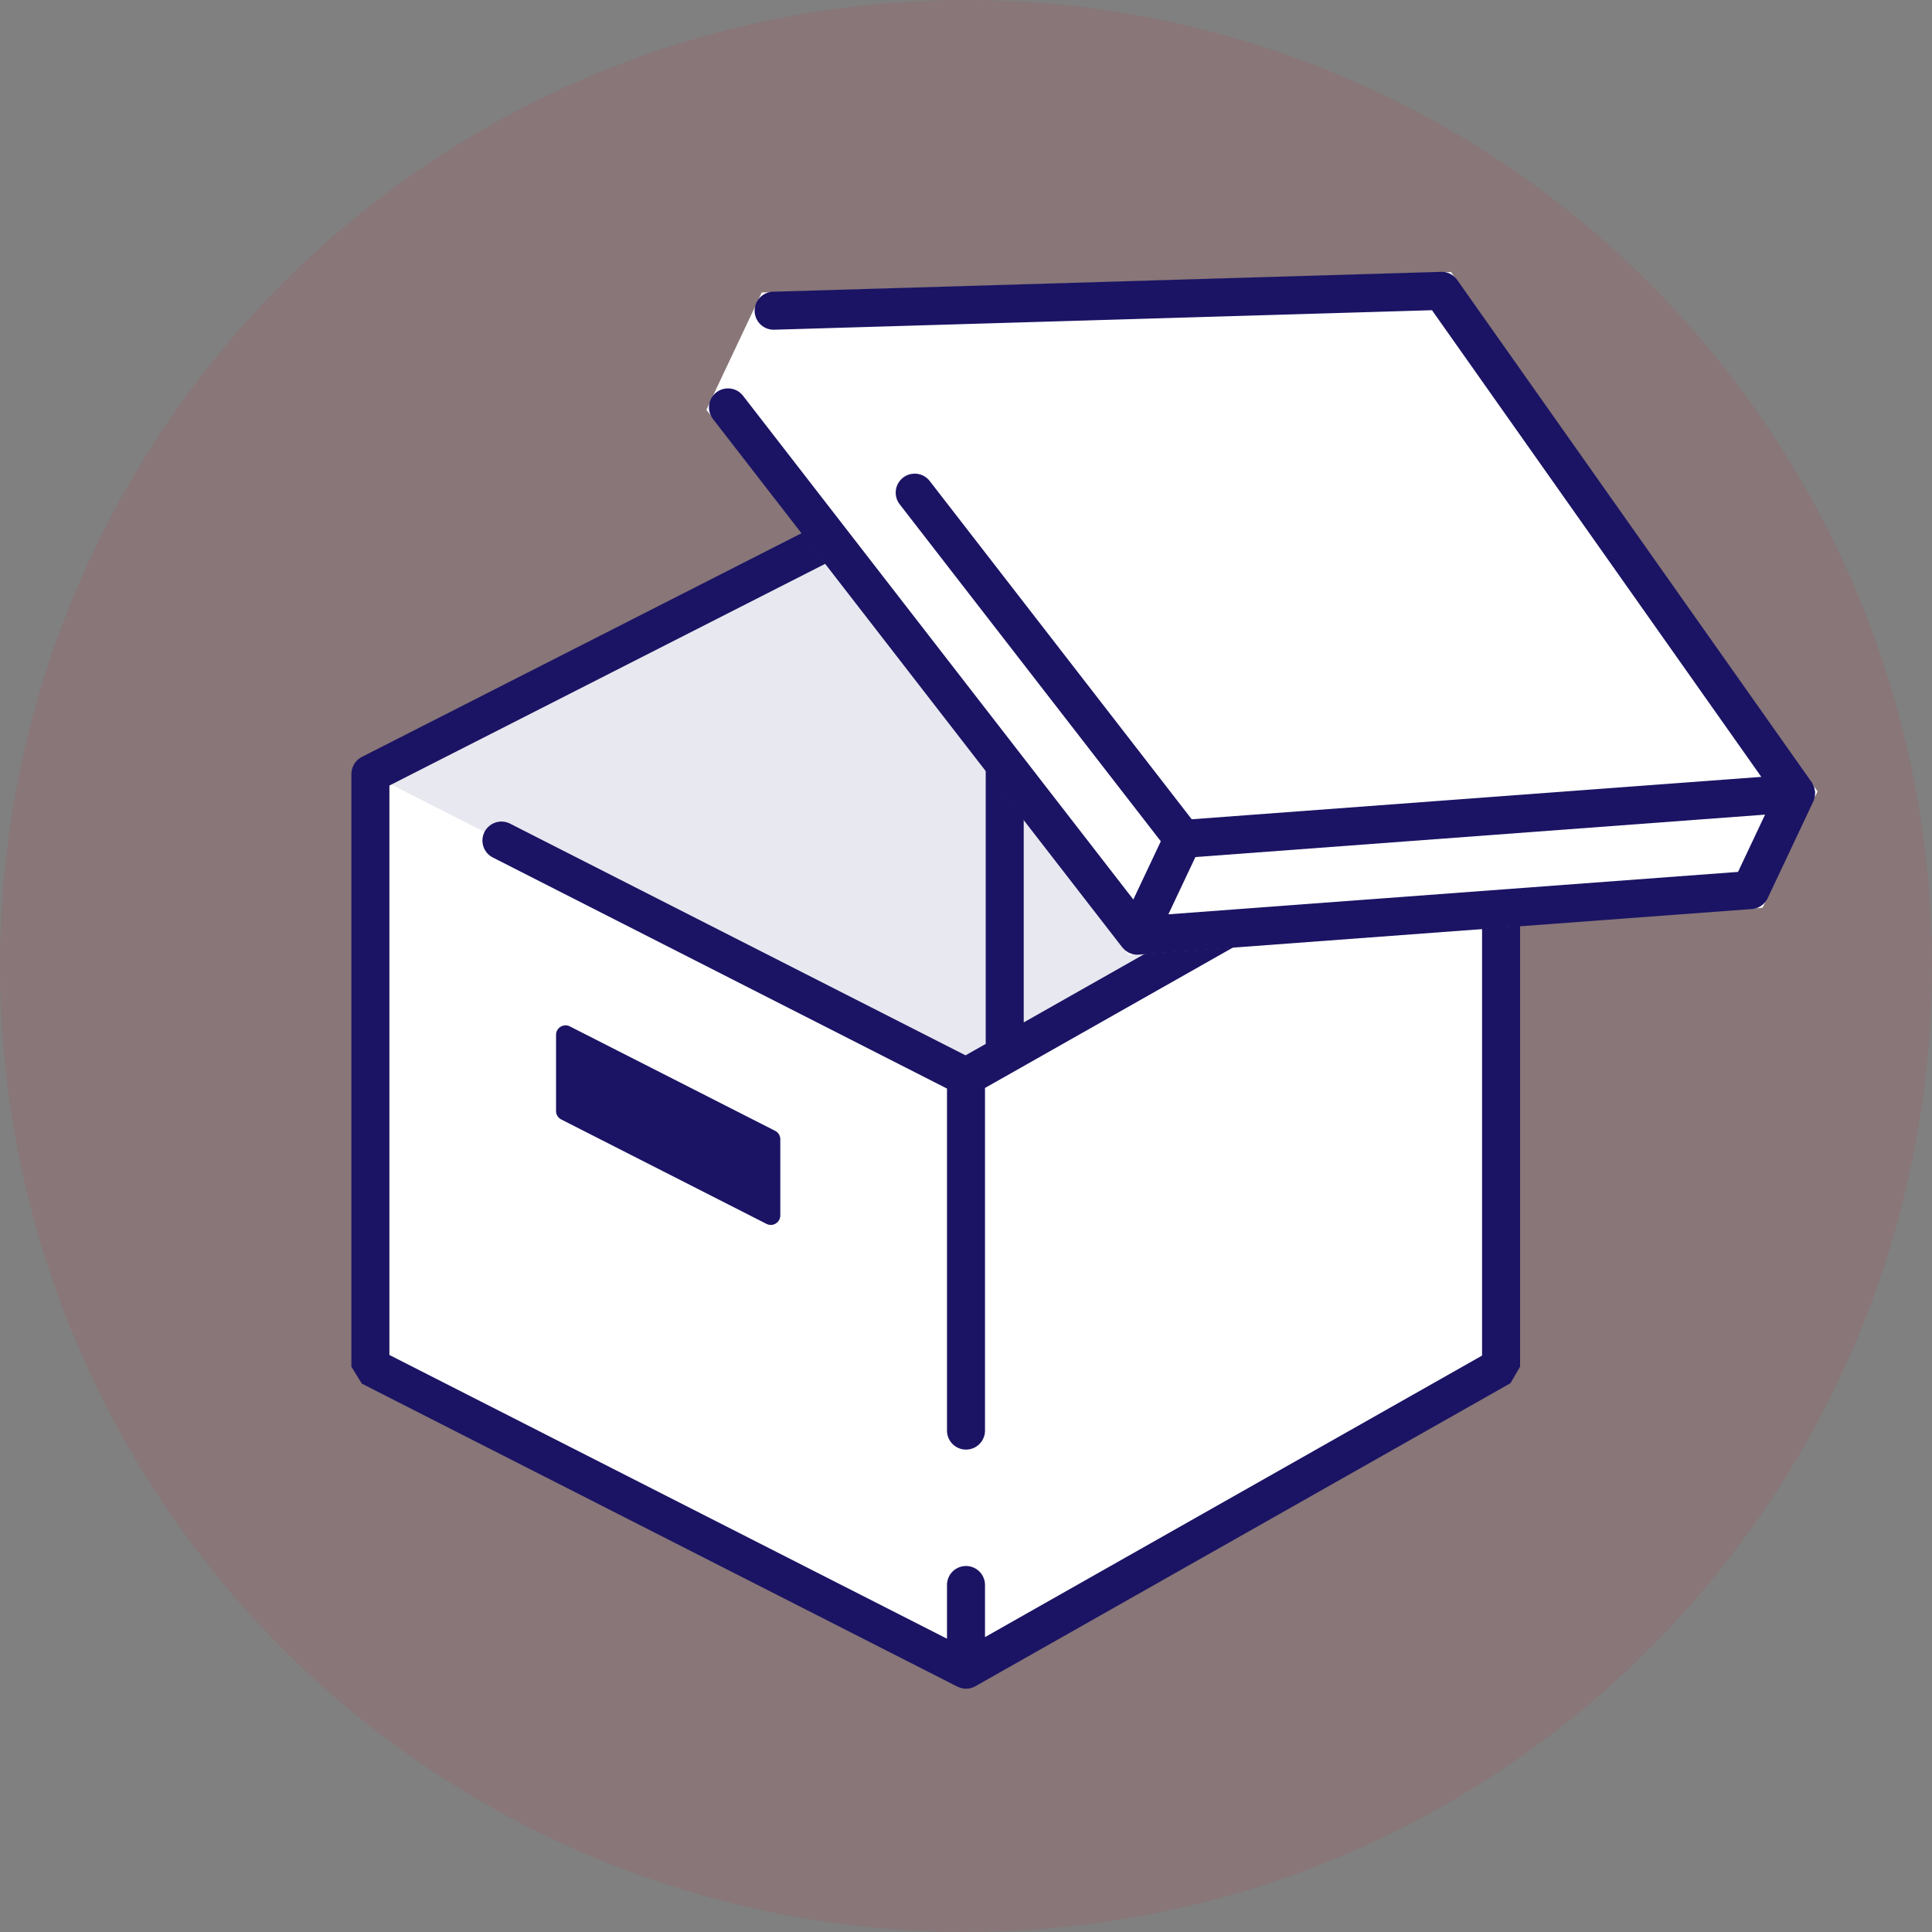 <svg xmlns="http://www.w3.org/2000/svg" width="203.328" height="203.328" viewBox="0 0 203.328 203.328">
  <rect x="0" y="0" width="203.328" height="203.328" fill="#808080" stroke="none"/>
  <g>
    <circle cx="101.664" cy="101.664" r="101.664" style="fill: #d4213a;opacity: 0.1"/>
    <polygon points="101.664 49.554 38.981 81.445 38.981 143.831 101.664 175.723 157.975 143.831 157.975 81.445 101.664 49.554" style="fill: #fff"/>
    <polygon points="101.664 49.554 38.981 81.445 101.664 113.337 157.975 81.445 101.664 49.554" style="fill: #1b1464;fill-opacity: 0.1"/>
    <path d="M81.575,119.009l-21.6-10.988a1,1,0,0,0-1.454.892v8.01a1,1,0,0,0,.547.892l21.6,10.989a1.012,1.012,0,0,0,.454.109,1,1,0,0,0,1-1V119.9A1,1,0,0,0,81.575,119.009Z" style="fill: #1b1464"/>
    <path d="M158.961,79.706,102.65,47.814a2,2,0,0,0-1.892-.042L38.074,79.664c-.033.016-.059.04-.091.058a2.1,2.1,0,0,0-.186.119c-.05.038-.1.077-.143.118s-.1.089-.142.138-.083.1-.122.148-.076.1-.11.16-.061.108-.089.164a1.979,1.979,0,0,0-.079.183c-.022.06-.04.12-.057.181s-.031.124-.042.188-.017.141-.021.213c0,.037-.011.073-.011.112v62.386l1.093,1.782,62.684,31.891.01-.006a2.009,2.009,0,0,0,.9.224,1.983,1.983,0,0,0,.984-.26l56.311-31.891,1.014-1.74V81.446A2,2,0,0,0,158.961,79.706Zm-2.986,62.959-52.311,29.627V166.81a2,2,0,0,0-4,0v5.651L40.981,142.6V82.672l60.633-30.848,52.3,29.622-2.119,1.2L107.739,107.6V62.565h-4v47.3l-2.126,1.2L53.687,86.684a2,2,0,1,0-1.814,3.565l47.791,24.315v35.994a2,2,0,0,0,4,0V114.5l52.311-29.626Z" style="fill: #1b1464"/>
    <g>
      <polygon points="189.032 83.485 151.721 30.609 81.422 32.694 76.615 42.878 119.689 98.474 184.225 93.669 189.032 83.485 189.032 83.485" style="fill: #fff"/>
      <path d="M118.789,100.5,74.341,43.127,80.169,30.78l72.541-2.152L191.281,83.29,185.5,95.53Zm-39.9-57.868,41.7,53.823,62.358-4.643,3.836-8.129L150.732,32.589,82.675,34.608Z" style="fill: #fff"/>
    </g>
    <path d="M191.009,83.654a1.99,1.99,0,0,0,.015-.336,2.057,2.057,0,0,0-.044-.207,1.911,1.911,0,0,0-.066-.3,2.235,2.235,0,0,0-.1-.207,1.87,1.87,0,0,0-.129-.252l-.008-.009-.006-.011L153.355,29.456a1.977,1.977,0,0,0-1.693-.846L81.363,30.7a2,2,0,1,0,.118,4l69.225-2.053,34.656,49.112-59.943,4.463L97.828,50.6a2,2,0,0,0-3.162,2.449l27.5,35.492-2.892,6.126L78.2,41.654A2,2,0,1,0,75.034,44.1l43.074,55.6a1.9,1.9,0,0,0,.147.151,1.984,1.984,0,0,0,.144.146,1.908,1.908,0,0,0,.229.159c.053.033.1.072.157.1a1.988,1.988,0,0,0,.29.11c.049.016.1.04.146.052a1.971,1.971,0,0,0,.467.057c.05,0,.1,0,.149-.006l64.536-4.8a2,2,0,0,0,1.66-1.141l4.808-10.185a1.981,1.981,0,0,0,.159-.5C191.011,83.776,191,83.715,191.009,83.654Zm-8.095,8.107-59.952,4.464,2.845-6.027,59.952-4.464Z" style="fill: #1b1464"/>
  </g>
</svg>
